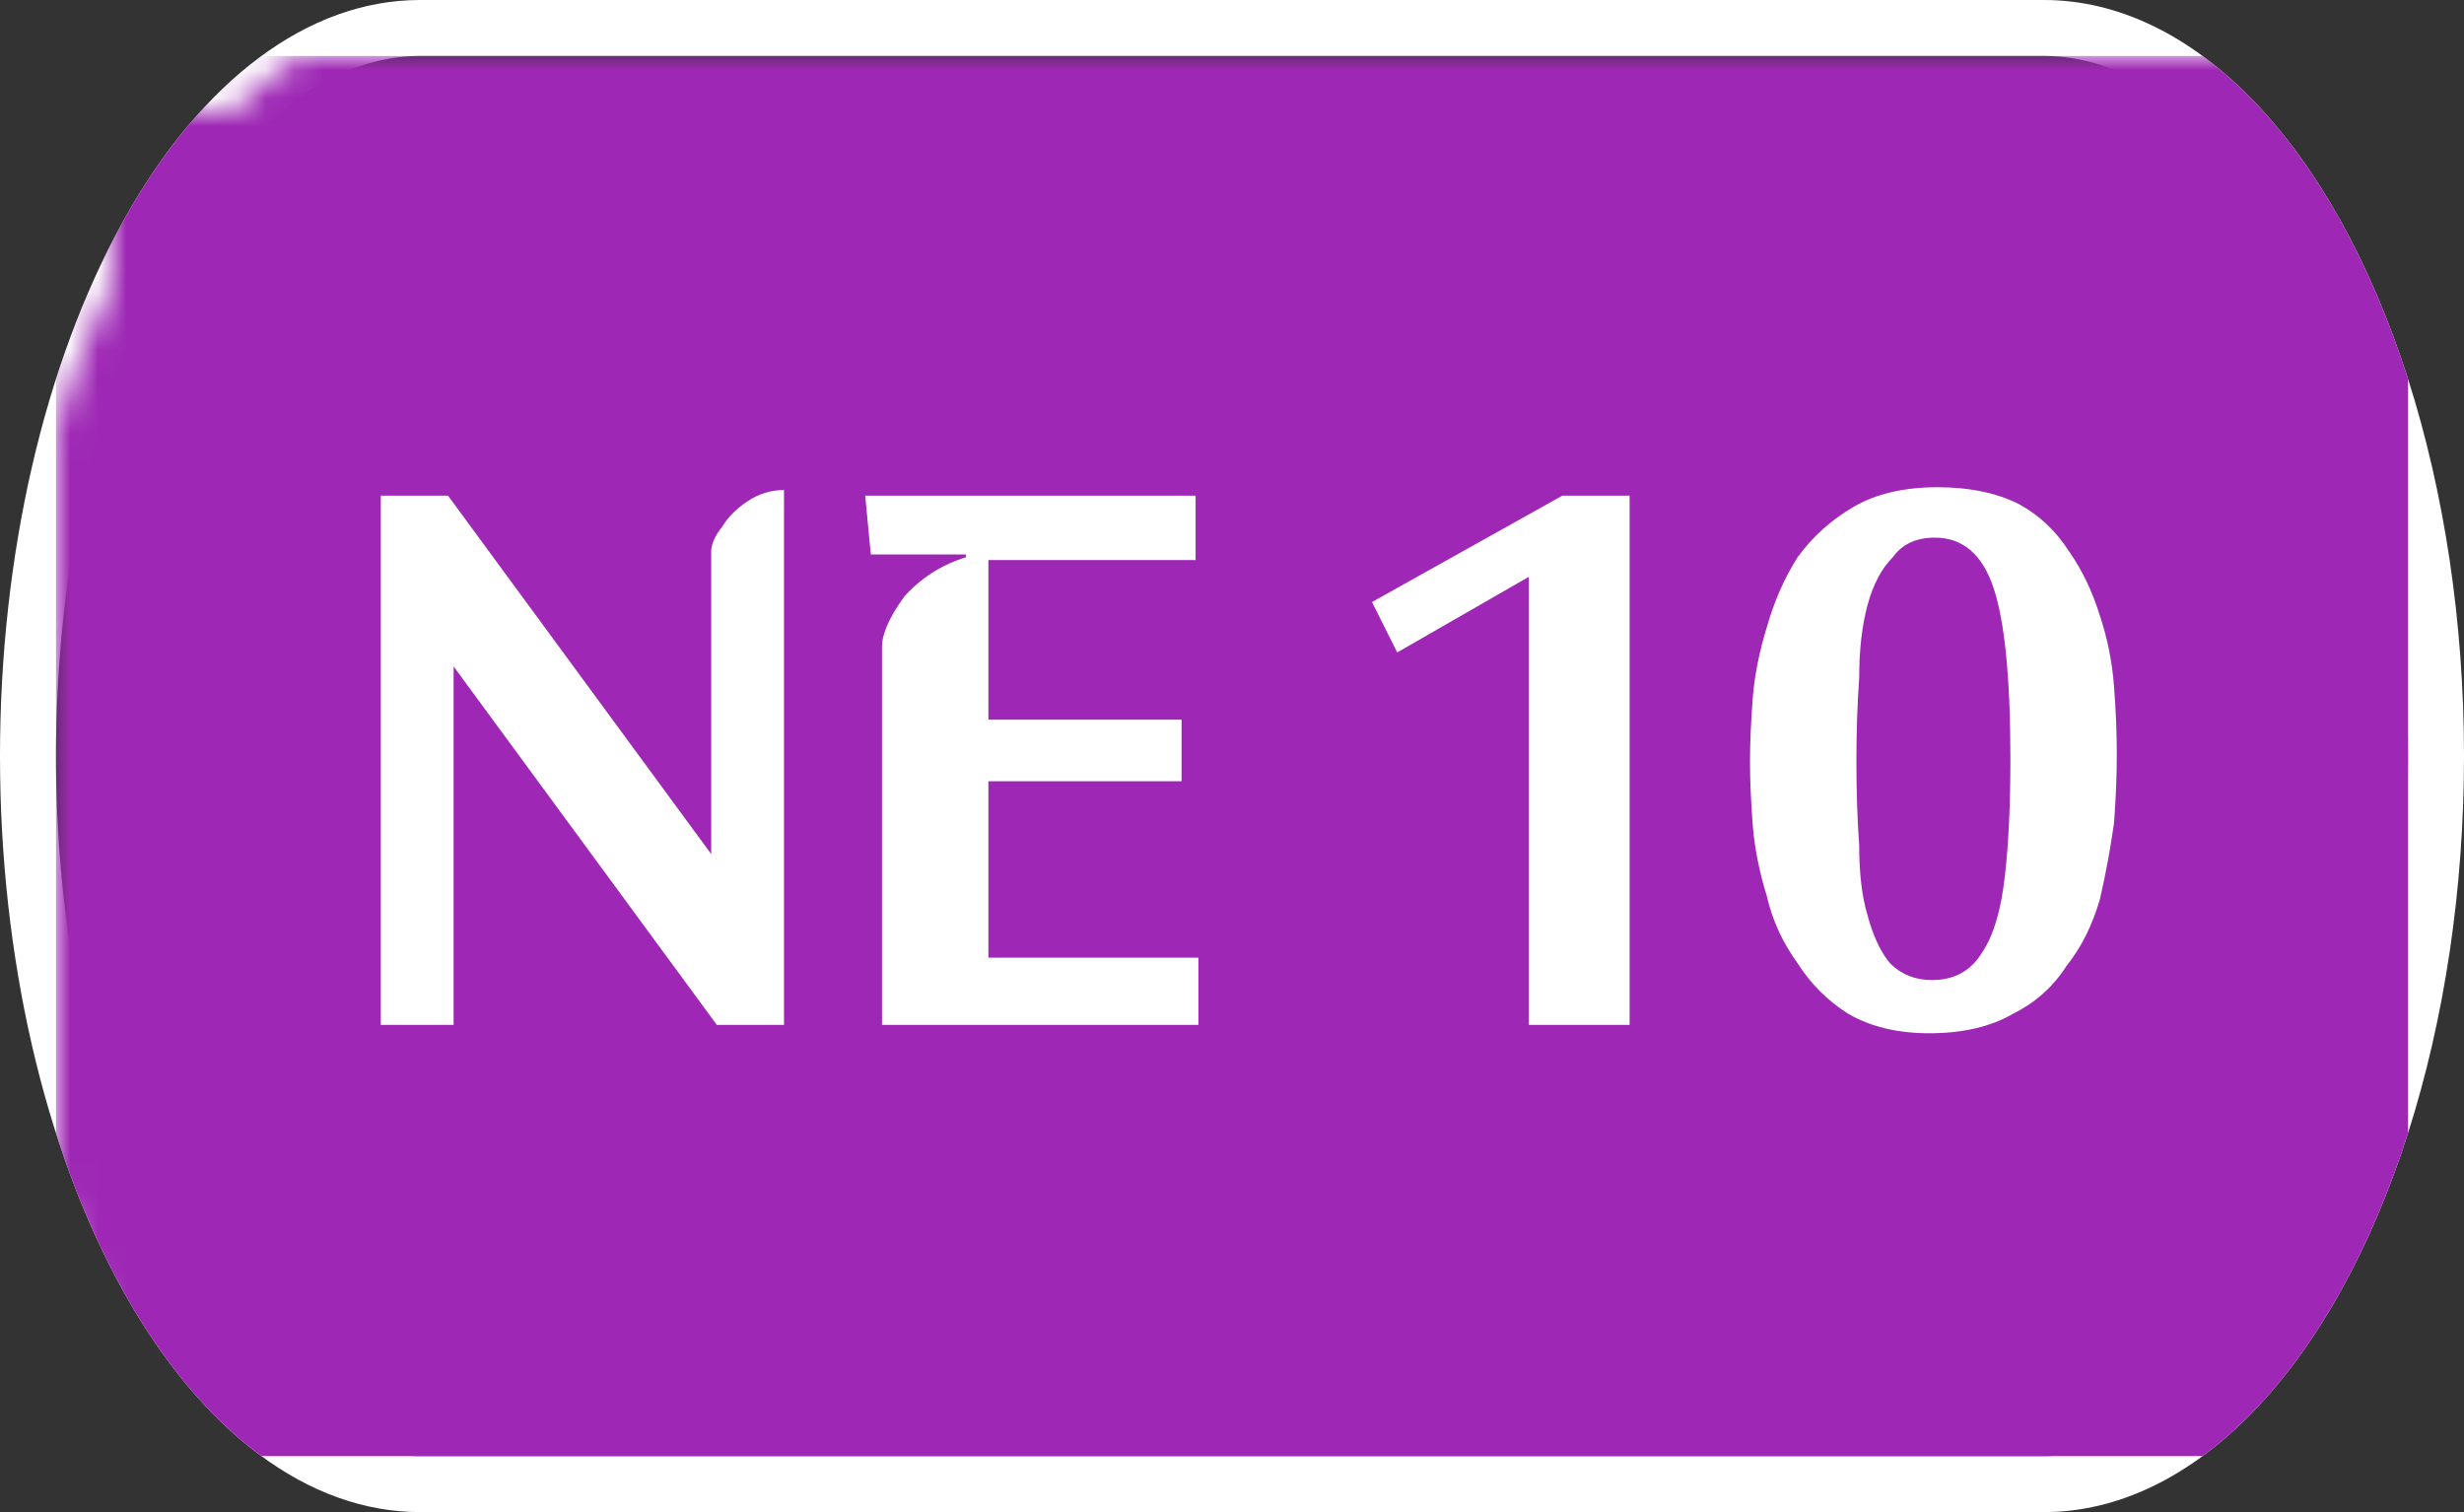<svg width="88" height="54" viewBox="0 0 88 54" xmlns="http://www.w3.org/2000/svg"><rect x="0" y="0" width="88" height="54" fill="#333333" stroke="none"/><mask id="satori_om-id"><rect x="0" y="0" width="88" height="54" fill="#fff"/></mask><mask id="satori_om-id-0"><rect x="15" y="0" width="58" height="54" fill="#fff"/></mask><defs><clipPath id="satori_bc-id-0-0"><rect x="15" y="20" width="58" height="15"/></clipPath></defs><mask id="satori_om-id-0-0"><rect x="15" y="22" width="58" height="11" fill="#fff"/><path width="58" height="15" fill="none" stroke="#000" stroke-width="4" d="M15,20 A0,0 0 0 1 15,20 h58 A0,0 0 0 1 73,20"/><path width="58" height="15" fill="none" stroke="#000" stroke-width="4" d="M73,35 A0,0 0 0 1 73,35 h-58 A0,0 0 0 1 15,35"/></mask><path width="58" height="15" clip-path="url(#satori_bc-id-0-0)" fill="none" stroke="white" stroke-width="4" d="M15,20 A0,0 0 0 1 15,20 h58 A0,0 0 0 1 73,20"/><path width="58" height="15" clip-path="url(#satori_bc-id-0-0)" fill="none" stroke="white" stroke-width="4" d="M73,35 A0,0 0 0 1 73,35 h-58 A0,0 0 0 1 15,35"/><mask id="satori_om-id-1"><rect x="0" y="0" width="88" height="54" fill="#fff"/></mask><defs><clipPath id="satori_bc-id-1-0"><path x="0" y="0" width="88" height="54" d="M15,0 h58 a15,27 0 0 1 15,27 v0 a15,27 0 0 1 -15,27 h-58 a15,27 0 0 1 -15,-27 v0 a15,27 0 0 1 15,-27"/></clipPath></defs><clipPath id="satori_cp-id-1-0"><path x="0" y="0" width="88" height="54" d="M15,0 h58 a15,27 0 0 1 15,27 v0 a15,27 0 0 1 -15,27 h-58 a15,27 0 0 1 -15,-27 v0 a15,27 0 0 1 15,-27"/></clipPath><mask id="satori_om-id-1-0"><rect x="2" y="2" width="84" height="50" fill="#fff"/><path width="88" height="54" fill="none" stroke="#000" stroke-width="4" d="M1.888,13.888 A15,27 0 0 1 15,0 h58 a15,27 0 0 1 15,27 v0 a15,27 0 0 1 -15,27 h-58 a15,27 0 0 1 -15,-27 v0 A15,27 0 0 1 1.888,13.888"/></mask><path width="88" height="54" clip-path="url(#satori_bc-id-1-0)" fill="none" stroke="white" stroke-width="4" d="M1.888,13.888 A15,27 0 0 1 15,0 h58 a15,27 0 0 1 15,27 v0 a15,27 0 0 1 -15,27 h-58 a15,27 0 0 1 -15,-27 v0 A15,27 0 0 1 1.888,13.888"/><mask id="satori_om-id-1-0-0"><rect x="2" y="2" width="84" height="50" fill="#fff" mask="url(#satori_om-id-1-0)"/></mask><mask id="satori_om-id-1-0-0-0"><rect x="2" y="2" width="84" height="50" fill="#fff" mask="url(#satori_om-id-1-0)"/></mask><rect x="2" y="2" width="84" height="50" fill="#9E28B5" clip-path="url(#satori_cp-id-1-0)" mask="url(#satori_om-id-1-0)"/><mask id="satori_om-id-1-0-0-0-0"><rect x="12" y="18" width="65" height="19" fill="#fff" mask="url(#satori_om-id-1-0)"/></mask><mask id="satori_om-id-1-0-0-0-0-0"><rect x="12" y="18" width="33" height="19" fill="#fff" mask="url(#satori_om-id-1-0)"/></mask><path fill="white" d="M28.0 18.5L28.0 37.6L25.6 37.6L16.2 24.8L16.2 37.6L13.6 37.6L13.6 18.7L16.0 18.7L25.4 31.5L25.4 20.7Q25.4 20.3 25.8 19.8Q26.1 19.3 26.7 18.9Q27.3 18.5 28.0 18.5L28.0 18.5ZM42.8 37.6L31.5 37.6L31.5 24.1Q31.5 23.4 32.3 22.3Q33.2 21.3 34.5 20.9L34.5 20.9L34.5 20.8L31.1 20.8L30.9 18.7L42.7 18.7L42.7 21.0L35.3 21.0L35.3 26.7L42.2 26.7L42.2 28.9L35.3 28.9L35.3 35.2L42.8 35.2L42.8 37.6Z " transform="matrix(1.00,0.00,0.00,1.00,0.00,-1.00)" clip-path="url(#satori_cp-id-1-0)" mask="url(#satori_om-id-1-0)"/><mask id="satori_om-id-1-0-0-0-0-1"><rect x="49" y="18" width="28" height="19" fill="#fff" mask="url(#satori_om-id-1-0)"/></mask><path fill="white" d="M49.0 22.5L55.8 18.7L58.2 18.7L58.2 37.6L54.6 37.6L54.6 21.6L49.9 24.3L49.0 22.5ZM62.5 28.2L62.5 28.2Q62.5 27.2 62.6 25.9Q62.7 24.7 63.1 23.4Q63.5 22.0 64.2 20.9Q65.0 19.8 66.2 19.1Q67.4 18.4 69.2 18.4L69.2 18.4Q70.9 18.4 72.1 19.0Q73.2 19.6 73.9 20.7Q74.6 21.7 75.0 23.0Q75.4 24.2 75.5 25.5Q75.6 26.8 75.6 27.9L75.6 27.9Q75.6 29.1 75.5 30.4Q75.3 31.8 75.0 33.1Q74.6 34.5 73.8 35.5Q73.1 36.6 71.9 37.2Q70.7 37.9 68.9 37.9L68.9 37.9Q67.2 37.9 66.0 37.2Q64.9 36.5 64.2 35.4Q63.4 34.3 63.1 33.0Q62.7 31.7 62.6 30.5Q62.5 29.2 62.5 28.2ZM66.3 28.2L66.3 28.2Q66.3 29.8 66.4 31.2Q66.4 32.7 66.7 33.7Q67.0 34.8 67.5 35.4Q68.1 36.0 69.0 36.0L69.0 36.0Q70.2 36.0 70.8 35.0Q71.4 34.1 71.6 32.3Q71.8 30.6 71.8 28.1L71.8 28.1Q71.8 23.8 71.2 22.0Q70.6 20.2 69.1 20.2L69.1 20.2Q68.1 20.2 67.6 20.9Q67.0 21.5 66.7 22.6Q66.4 23.7 66.4 25.2Q66.3 26.6 66.3 28.2Z " transform="matrix(1.00,0.00,0.00,1.00,0.00,-1.00)" clip-path="url(#satori_cp-id-1-0)" mask="url(#satori_om-id-1-0)"/></svg>